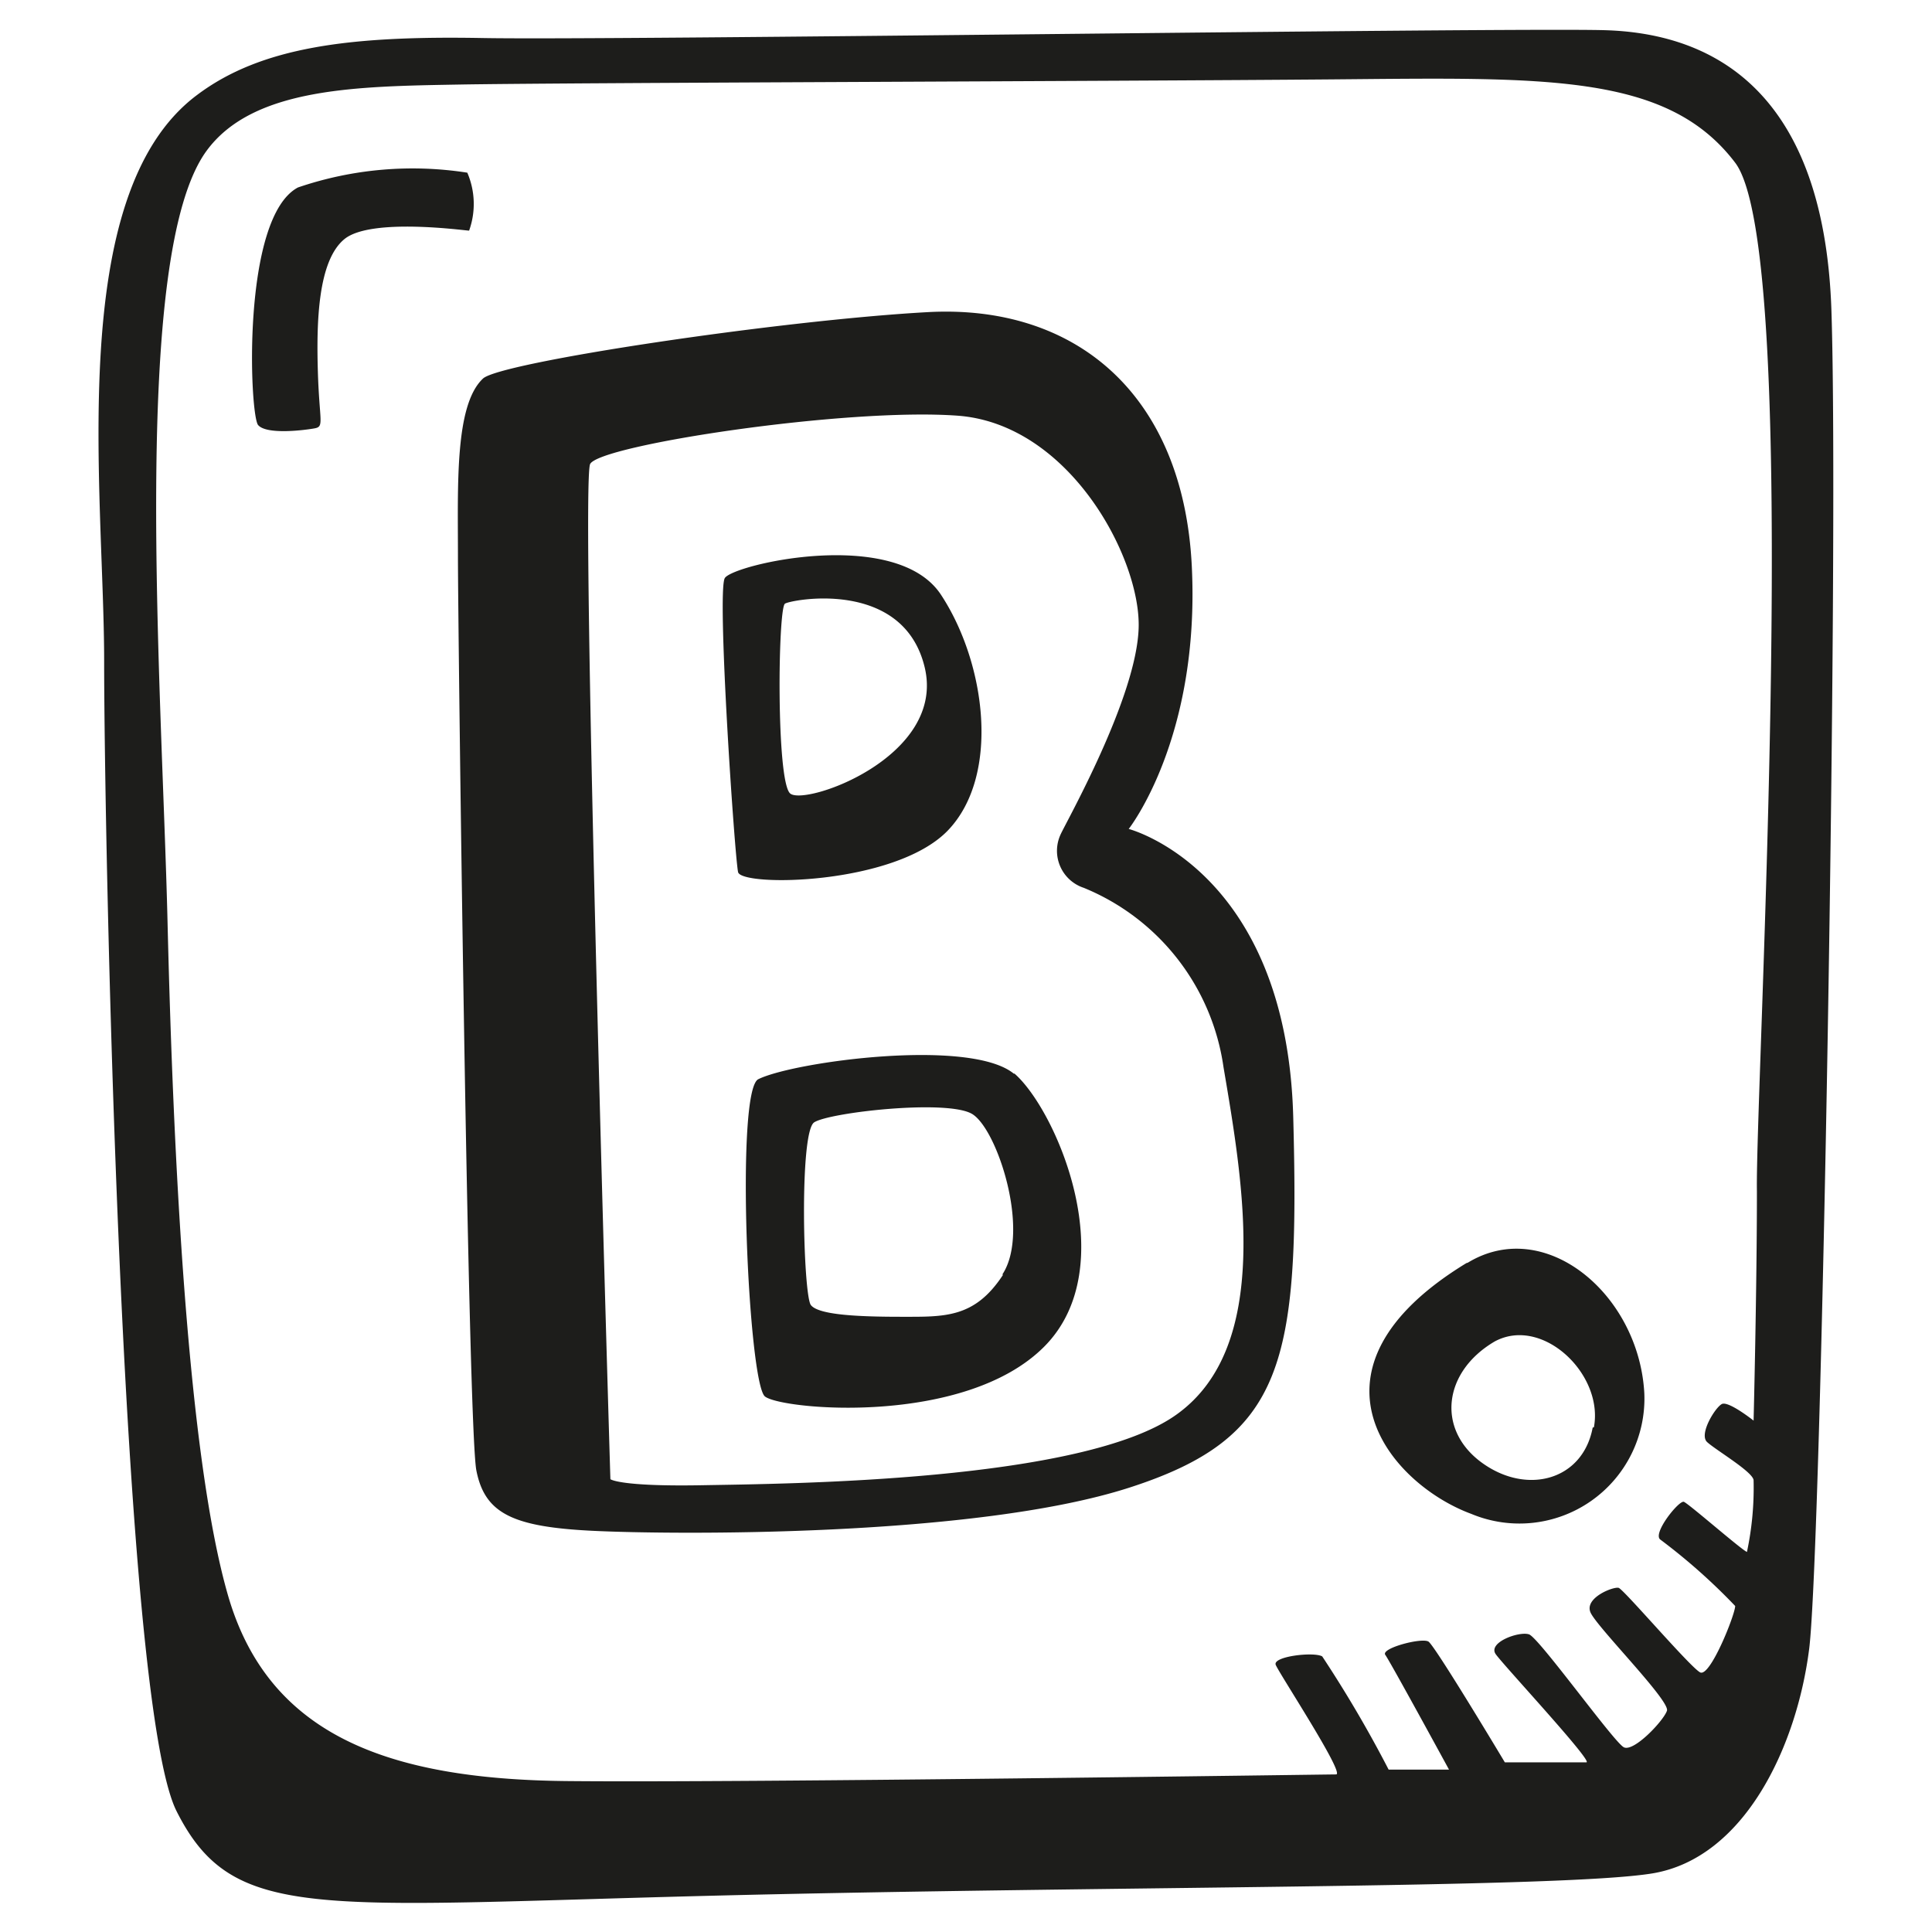<svg height="64" viewBox="0 0 64 64" width="64" xmlns="http://www.w3.org/2000/svg"><path d="m60.67 10.34c-.24-7.76-4.37-9.25-7.51-9.34s-32.78.34-37.16.26-7.35.28-9.49 1.9c-4.38 3.3-3.06 13.13-3.06 18.74s.55 34.43 2.4 38.1 4.54 3.13 17.67 2.8 28.15-.24 31.21-.74 4.79-4.21 5.2-7.43.99-36.53.74-44.29zm-2.47 29.12c0 3.25-.11 7.6-.11 7.6s-.83-.66-1.05-.55-.77 1-.49 1.26 1.54 1 1.54 1.27a10.22 10.22 0 0 1 -.22 2.37c-.17-.06-1.93-1.6-2.09-1.66s-1.05 1.05-.78 1.25a20 20 0 0 1 2.48 2.2c0 .28-.83 2.37-1.16 2.2s-2.53-2.75-2.7-2.8-1.15.33-.93.82 2.64 2.92 2.53 3.25-1.1 1.38-1.43 1.21-2.81-3.63-3.14-3.74-1.38.27-1.1.66 3.25 3.58 3 3.58h-2.7s-2.31-3.86-2.53-4-1.59.22-1.43.44 2.11 3.8 2.11 3.8h-2a40.45 40.45 0 0 0 -2.2-3.75c-.28-.16-1.65 0-1.54.28s2.31 3.63 2 3.63-19.54.28-25.49.22-9.89-1.54-11.22-6.16-1.81-14.43-2-22.3-1.24-22.07 1.29-25.54c1.54-2.11 5-2.14 8.42-2.2s21.8-.11 28.85-.17 11.11-.22 13.37 2.76.66 30.82.72 34.07zm-42.72-33.74a11.76 11.76 0 0 0 -5.61.49c-1.88 1-1.6 7.54-1.32 7.87s1.54.17 1.87.11.16-.22.11-1.87 0-3.68.88-4.4 4-.28 4.13-.28a2.62 2.62 0 0 0 -.06-1.92zm21.91 21.74s2.37-3 2.09-8.7-3.85-8.69-8.75-8.42-14.16 1.66-14.73 2.2c-.94.88-.83 3.53-.83 5.89s.33 28.85.61 30.28 1.21 1.87 3.85 2 12.66.22 17.78-1.43 5.65-4.09 5.43-12.28-5.45-9.54-5.45-9.54zm1.61 19.38c-3.08 2.25-13 2.31-15.74 2.36s-3.04-.2-3.04-.2-1-33-.67-33.63 8.48-1.87 12.17-1.6 6.05 4.68 6 7-2.42 6.49-2.59 6.88a1.29 1.29 0 0 0 .77 1.76 7.57 7.57 0 0 1 4.63 5.94c.66 3.89 1.59 9.23-1.53 11.49zm9.58-5c-5.78 3.52-2.53 7.32.16 8.31a4.14 4.14 0 0 0 5.73-4c-.18-3.28-3.29-5.88-5.85-4.32zm4.18 5.45c-.33 1.76-2.2 2.25-3.69 1.15s-1.26-3 .44-4c1.58-.86 3.62 1.08 3.29 2.84zm-21.37-19.77c1.76-1.82 1.27-5.56-.22-7.82s-6.89-1-7.16-.55.33 9.25.44 9.74 5.18.44 6.94-1.37zm-5.39-7.52c.13-.12 3.91-.88 4.63 2.1s-4 4.62-4.46 4.18-.4-6.09-.17-6.28zm7.6 15.58c-1.43-1.21-7.31-.41-8.48.17-.77.38-.33 10.07.22 10.51s6.61 1 9.25-1.65.41-7.85-1-9.06zm-.38 6.66c-.94 1.43-1.93 1.38-3.36 1.38s-2.75-.06-3-.39-.39-5.72.11-6.05 4.4-.77 5.23-.28 1.94 3.88 1.01 5.31z" fill="#1d1d1b"/></svg>